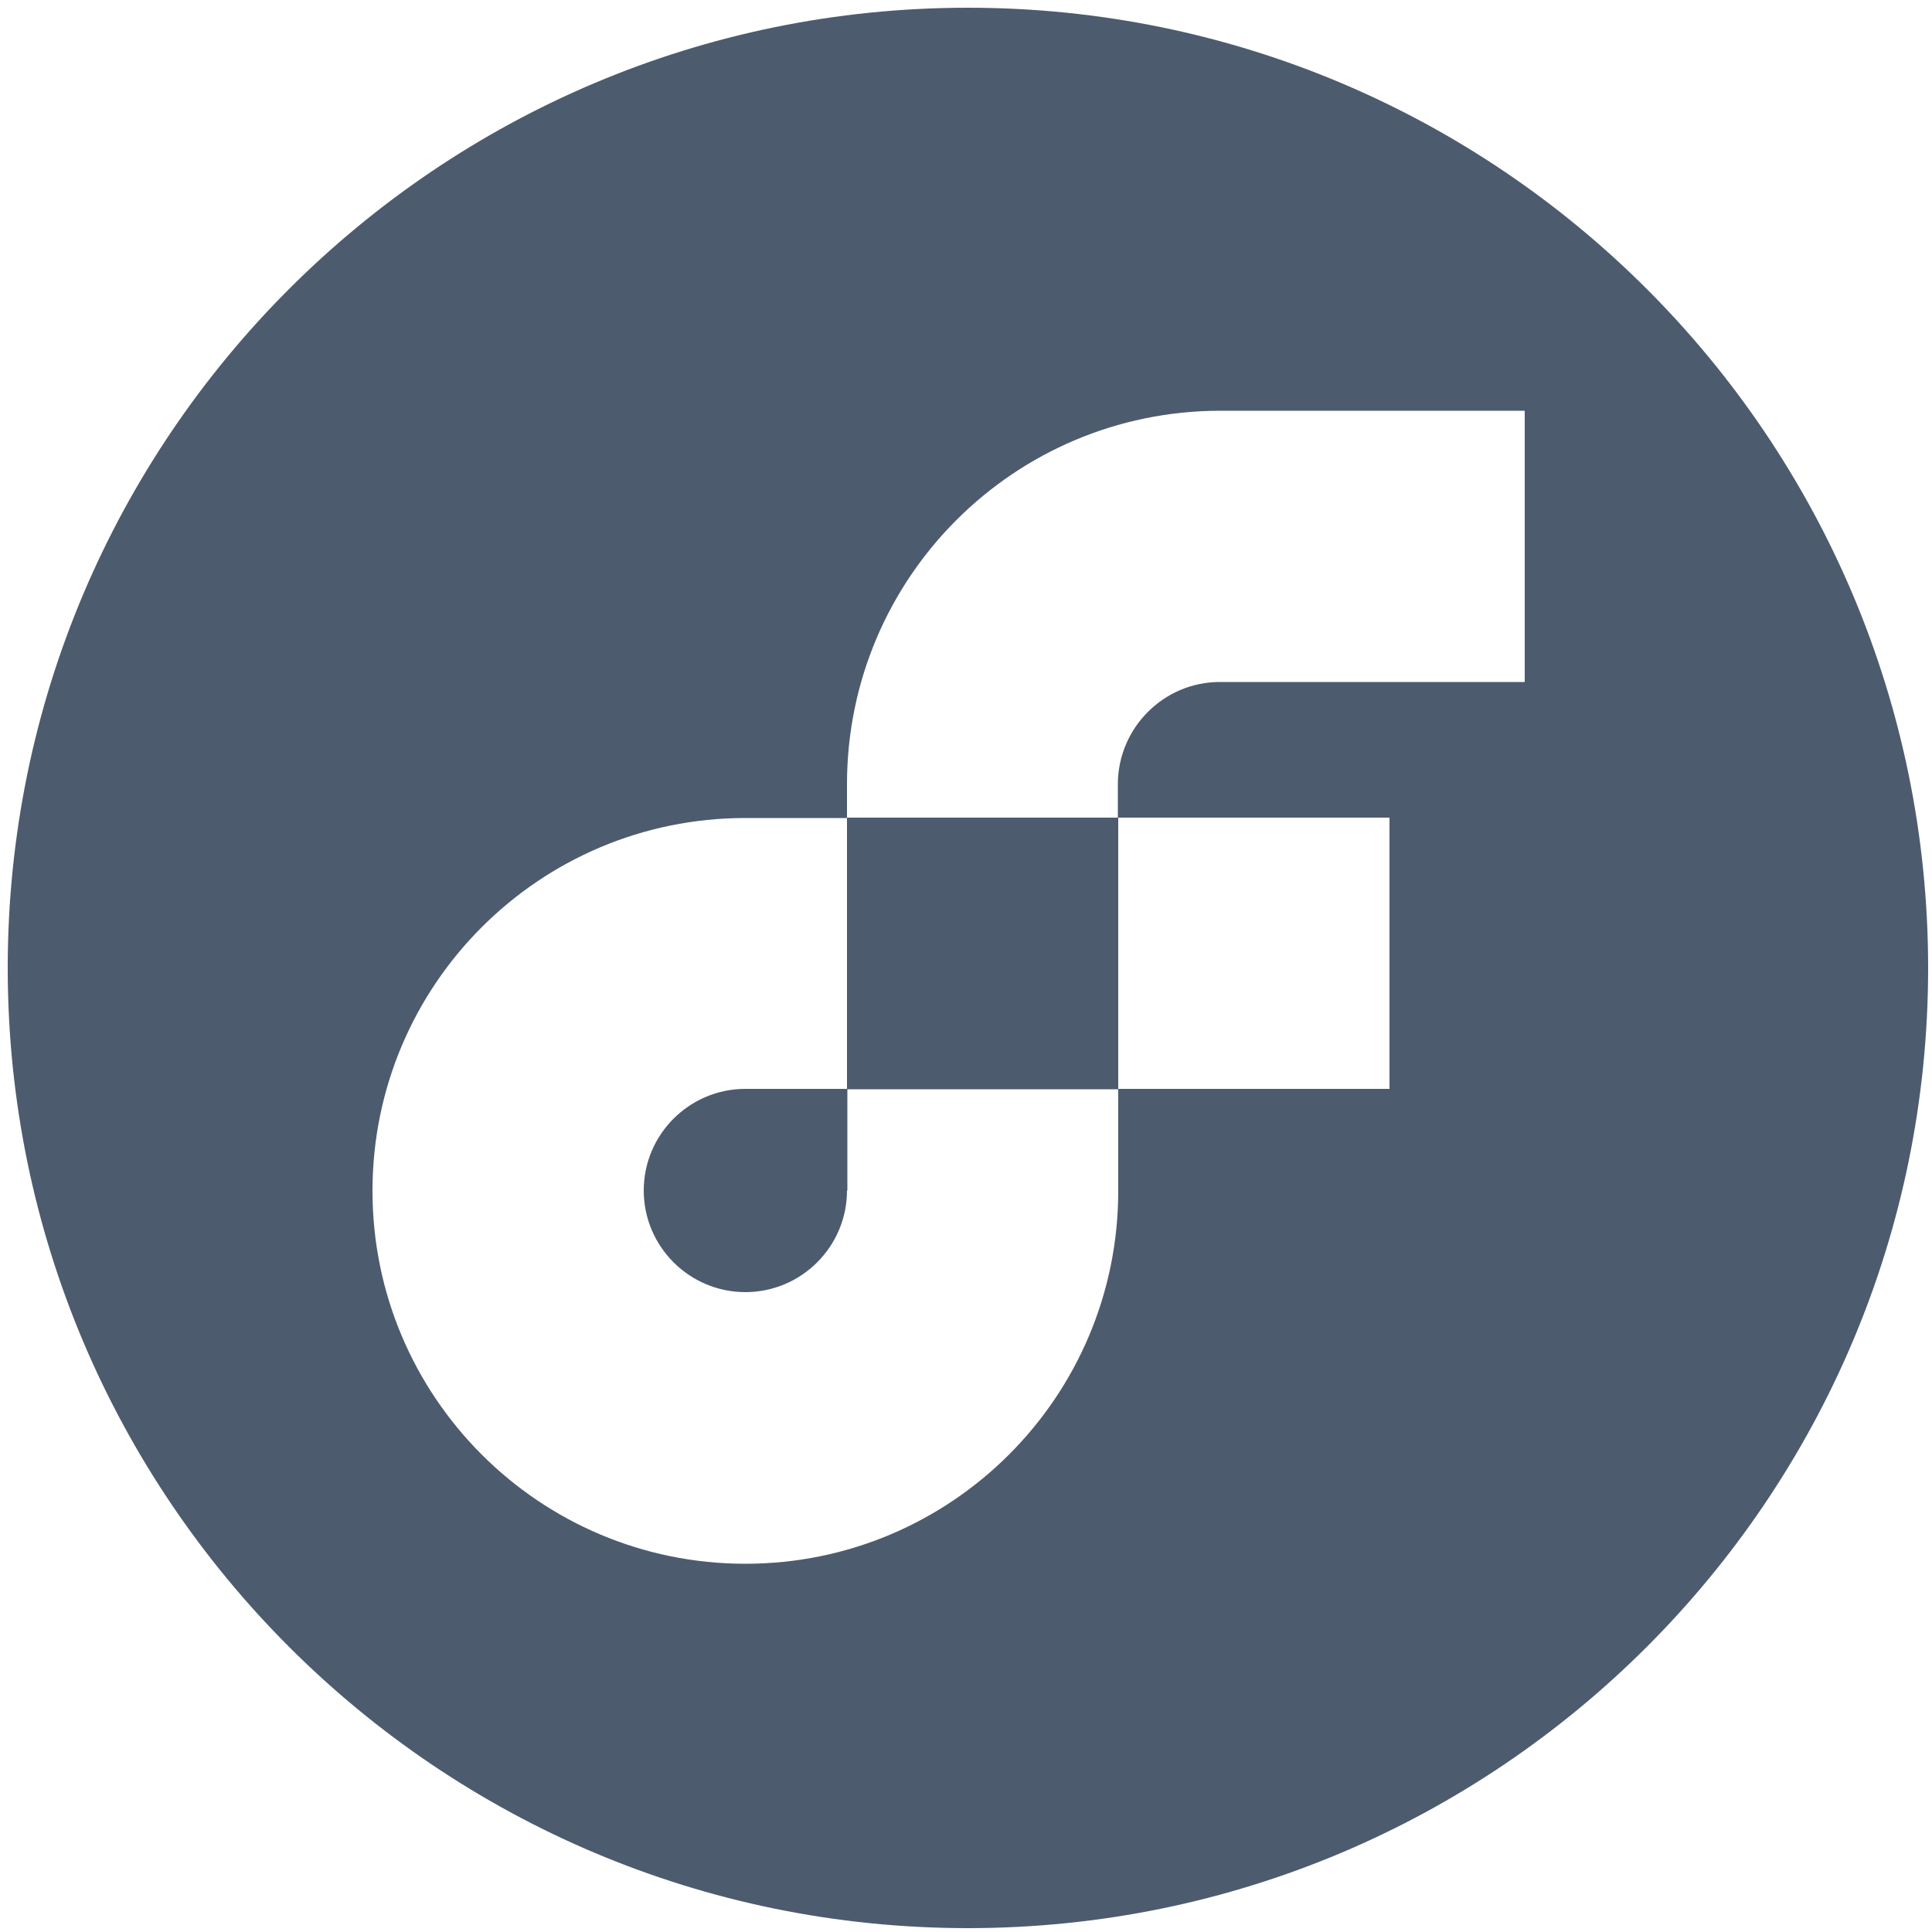 <?xml version="1.0" encoding="utf-8"?>
<!-- Generator: Adobe Illustrator 26.0.2, SVG Export Plug-In . SVG Version: 6.00 Build 0)  -->
<svg version="1.1" id="flow" xmlns="http://www.w3.org/2000/svg" xmlns:xlink="http://www.w3.org/1999/xlink" x="0px" y="0px"
	 viewBox="0 0 500 500" style="enable-background:new 0 0 500 500;" xml:space="preserve">
<style type="text/css">
	.st0{fill:#4D5B6E;}
</style>
<path class="st0" d="M250.5,2C113.3,2,2,113.3,2,250.5S113.3,499,250.5,499S499,387.7,499,250.5S387.7,2,250.5,2z M289.4,308.2
	c0,53.3-43.2,96.5-96.5,96.5s-96.5-43.2-96.5-96.5s43.2-96.5,96.5-96.5h26.3v70.1h-26.3c-14.5,0-26.3,11.8-26.3,26.3
	s11.8,26.3,26.3,26.3s26.3-11.8,26.3-26.3h0.1v-26.2h70.1V308.2z M359.6,281.8h-70.2v-70.2h70.2L359.6,281.8L359.6,281.8z
	 M394.6,176.5h-78.9c-14.5,0-26.3,11.8-26.4,26.3v8.8h-70.1v-8.8c0.1-53.3,43.2-96.4,96.5-96.5h78.9V176.5z"/>
<polygon class="st0" points="219.2,281.8 289.4,281.8 289.4,281.8 289.4,211.6 289.4,211.6 219.2,211.6 "/>
</svg>
